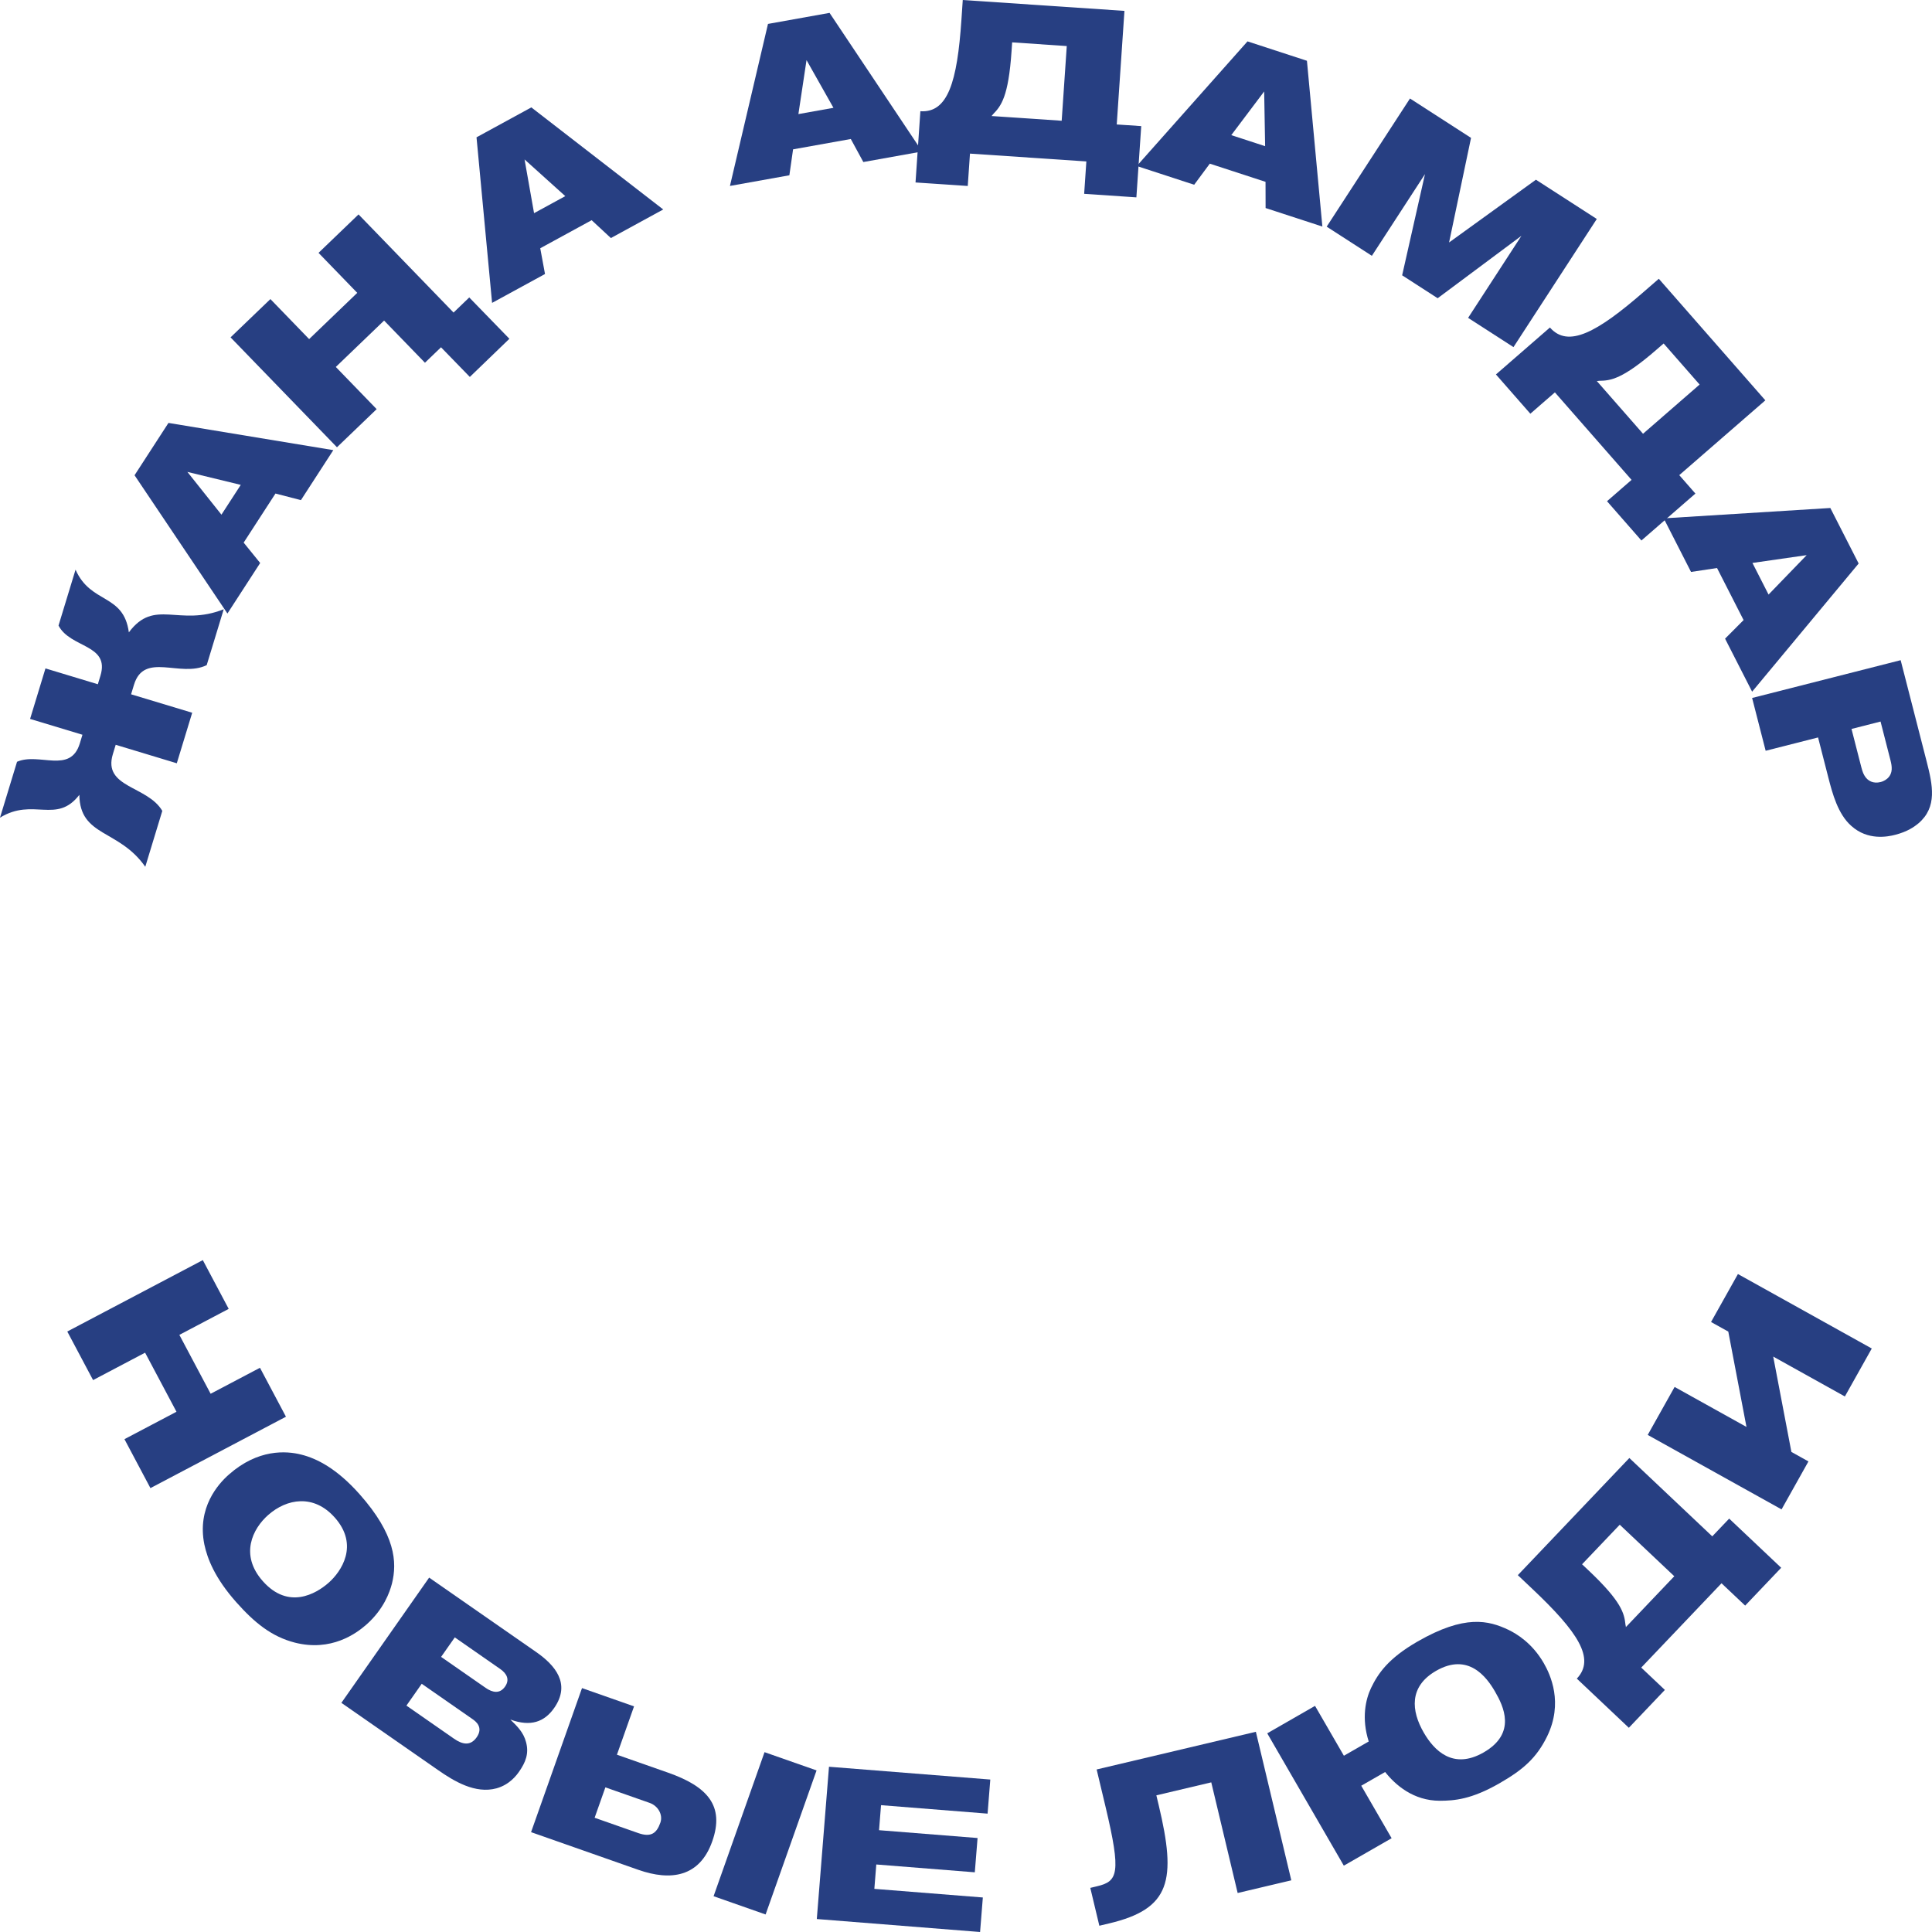 <svg width="520" height="520" viewBox="0 0 520 520" fill="none" xmlns="http://www.w3.org/2000/svg">
<path d="M26.333 184.167L27.031 181.88C29.625 173.357 18.953 174.507 15.75 168.37L20.334 153.328C24.452 162.664 33.247 159.662 34.682 170.199C41.6 160.912 48.122 168.787 60.215 163.981L55.632 179.023C48.532 182.477 38.795 175.334 36.062 184.306L35.282 186.872L51.731 191.836L47.585 205.436L31.14 200.462L30.378 202.97C27.609 212.054 39.705 211.452 43.684 218.25L39.102 233.293C32.002 223.115 21.501 225.294 21.357 213.932C15.197 221.93 8.95 214.566 0 220.074L4.584 205.032C10.506 202.439 18.949 208.402 21.48 200.098L22.192 197.757L8.097 193.499L12.237 179.903L26.333 184.167Z" fill="#273F82"/>
<path d="M50.436 127.013L59.6 138.524L64.802 130.504L50.436 127.013ZM80.995 134.61L74.143 132.836L65.582 146.045L70.025 151.531L61.212 165.131L36.215 127.916L45.343 113.83L89.713 121.155L80.995 134.61Z" fill="#273F82"/>
<path d="M141.186 42.912L143.743 57.373L152.146 52.787L141.186 42.912ZM164.42 64.072L159.242 59.266L145.408 66.818L146.689 73.75L132.445 81.522L128.255 36.958L143.008 28.906L178.51 56.381L164.42 64.072Z" fill="#273F82"/>
<path d="M217.078 16.178L214.89 30.708L224.326 29.019L217.078 16.178ZM232.368 43.612L228.995 37.412L213.457 40.197L212.46 47.179L196.465 50.046L206.704 6.438L223.275 3.468L248.192 40.772L232.368 43.612Z" fill="#273F82"/>
<path d="M272.255 13.842C271.426 26.045 269.44 28.538 267.298 30.726C267.176 30.834 267.104 31.005 267.041 31.059L266.851 31.226L285.754 32.502L287.121 12.396L272.422 11.399L272.255 13.842ZM300.571 33.499L307.166 33.943L305.858 53.12L291.803 52.171L292.394 43.45L261.069 41.343L260.473 50.055L246.415 49.111L247.719 29.935C255.129 30.435 257.633 22.019 258.764 5.4L259.13 0L302.646 2.929L300.571 33.499Z" fill="#273F82"/>
<path d="M340.253 24.616L331.4 36.374L340.51 39.343L340.253 24.616ZM340.637 55.994L340.619 48.941L325.618 44.048L321.414 49.723L305.965 44.681L335.766 11.137L351.764 16.358L355.918 60.977L340.637 55.994Z" fill="#273F82"/>
<path d="M395.142 85.553L409.494 63.47L386.95 80.269L377.389 74.1L383.536 46.864L369.242 68.853L357.078 61.003L379.5 26.511L395.931 37.11L390.022 65.262L413.396 48.37L429.778 58.936L407.356 93.428L395.142 85.553Z" fill="#273F82"/>
<path d="M445.921 94.053C436.674 102.095 433.498 102.454 430.431 102.495C430.269 102.486 430.097 102.558 430.017 102.549L429.769 102.536L442.222 116.747L457.453 103.501L447.769 92.449L445.921 94.053ZM451.977 127.884L456.322 132.845L441.788 145.475L432.529 134.903L439.137 129.16L418.501 105.609L411.893 111.35L402.634 100.784L417.166 88.15C422.042 93.717 429.781 89.538 442.375 78.589L446.47 75.031L475.143 107.751L451.977 127.884Z" fill="#273F82"/>
<path d="M486.267 149.419L471.671 151.516L476.009 160.026L486.267 149.419ZM464.305 171.896L469.289 166.892L462.141 152.883L455.144 153.938L447.784 139.516L492.635 136.726L500.258 151.669L471.585 186.166L464.305 171.896Z" fill="#273F82"/>
<path d="M498.336 196.199L500.722 205.503C501.141 207.139 501.345 207.929 501.773 208.662C502.676 210.293 504.294 210.963 506.162 210.487C507.181 210.23 507.772 209.718 508.07 209.462C509.522 208.073 509.247 206.276 508.814 204.588L506.153 194.204L498.336 196.199ZM518.571 204.988C520.189 211.308 521.465 217.23 516.369 221.588C515.227 222.541 513.387 223.853 510.05 224.701C508.124 225.191 502.743 226.319 498.274 222.289C494.682 219.116 493.208 213.605 492.094 209.259L489.334 198.486L475.229 202.071L471.585 187.861L511.565 177.688L518.571 204.988Z" fill="#273F82"/>
<path d="M137.104 91.182L126.297 80.058L122.076 84.124L96.501 57.71L85.734 68.058L96.158 78.822L83.204 91.268L72.781 80.498L62.055 90.8L90.696 120.381L101.377 110.12L90.385 98.766L103.379 86.28L114.376 97.629L118.701 93.473L126.455 101.452L137.104 91.182Z" fill="#273F82"/>
<path d="M33.495 387.353L47.499 379.975L39.052 364.076L25.052 371.452L18.109 358.378L54.586 339.162L61.554 352.286L48.275 359.282L56.692 375.133L69.971 368.137L76.966 381.31L40.49 400.527L33.495 387.353Z" fill="#273F82"/>
<path d="M90.1 408.446C84.444 402.08 77.205 403.329 72.171 407.773C68.013 411.439 64.436 418.483 70.751 425.586C77.612 433.305 85.04 429.011 88.45 426C91.824 423.03 96.731 415.901 90.1 408.446ZM79.353 442.112C73.074 440.495 68.46 436.711 63.615 431.261C57.802 424.72 55.803 419.481 55 415.684C52.998 405.782 58.726 399.407 61.617 396.863C69.407 389.99 76.998 390.448 81.157 391.526C85.275 392.564 90.619 395.237 96.745 402.124C106.429 413.02 106.929 420.438 105.499 426.206C104.903 428.52 103.299 433.126 98.617 437.26C95.856 439.686 89.14 444.601 79.353 442.112Z" fill="#273F82"/>
<path d="M130.708 454.288C132.575 455.586 134.532 455.955 135.936 453.947C137.207 452.135 136.5 450.505 134.628 449.206L122.409 440.705L118.724 445.954L130.708 454.288ZM109.392 459.064L122.192 467.968C124.538 469.6 126.658 469.936 128.296 467.595C130.203 464.872 127.984 463.26 127.168 462.693L113.509 453.191L109.392 459.064ZM144.312 444.646C149.296 448.115 153.761 453.133 149.142 459.725C146.562 463.399 142.918 464.842 137.352 462.816C139.223 464.617 140.906 466.284 141.582 468.88C142.422 471.953 141.461 474.339 139.725 476.824C139.021 477.826 137.198 480.32 133.64 481.331C127.916 482.885 122.22 479.421 117.907 476.42L91.883 458.322L115.504 424.616L144.312 444.646Z" fill="#273F82"/>
<path d="M192.06 510.368L205.776 471.598L219.78 476.509L206.064 515.282L192.06 510.368ZM160.045 489.251L171.79 493.376C175.317 494.615 176.764 493.33 177.735 490.585C178.492 488.442 177.112 486.043 174.852 485.252L162.939 481.069L160.045 489.251ZM170.653 459.27L166.048 472.285L179.778 477.102C190.363 480.817 195.099 485.998 191.699 495.612C188.302 505.222 180.535 506.324 171.825 503.269L142.937 493.123L156.648 454.355L170.653 459.27Z" fill="#273F82"/>
<path d="M219.844 516.509L223.123 475.521L266.54 478.967L265.809 488.142L237.132 485.863L236.595 492.598L263.112 494.706L262.372 503.934L235.855 501.826L235.332 508.39L264.533 510.709L263.789 520L219.844 516.509Z" fill="#273F82"/>
<path d="M333.118 509.504L326.014 479.722L311.234 483.217L311.857 485.822C316.691 506.09 315.099 513.768 298.501 517.695L295.889 518.315L293.454 508.125L295.272 507.69C300.842 506.373 301.856 504.337 297.554 486.277L295.163 476.253L338.017 466.112L347.557 506.09L333.118 509.504Z" fill="#273F82"/>
<path d="M386.536 449.7C379.147 453.946 379.852 460.533 383.206 466.333C385.981 471.127 391.064 476.411 399.319 471.67C408.285 466.521 404.654 459.193 402.372 455.262C400.125 451.376 395.201 444.727 386.536 449.7ZM416.399 467.371C413.549 473.176 409.918 476.338 403.585 479.973C395.986 484.336 391.448 484.655 387.551 484.677C380.397 484.681 375.557 480.405 372.814 476.941L366.383 480.629L374.556 494.759L361.692 502.146L341.08 466.526L353.943 459.14L361.71 472.559L368.394 468.723C366.396 462.474 367.565 457.369 369.026 454.31C370.871 450.495 373.56 446.398 381.565 441.801C394.226 434.532 400.609 436.114 405.994 438.666C408.155 439.708 412.363 442.201 415.489 447.597C417.325 450.779 420.811 458.322 416.399 467.371Z" fill="#273F82"/>
<path d="M427.599 422.712C436.506 431.131 437.17 434.244 437.499 437.287C437.504 437.448 437.589 437.614 437.589 437.696L437.598 437.943L450.638 424.248L435.957 410.379L425.813 421.027L427.599 422.712ZM460.859 413.51L465.409 408.734L479.409 421.966L469.713 432.152L463.348 426.139L441.738 448.833L448.099 454.844L438.405 465.034L424.401 451.803C429.512 446.433 424.599 439.151 412.466 427.685L408.524 423.956L438.541 392.425L460.859 413.51Z" fill="#273F82"/>
<path d="M443.485 386.211L450.724 373.299L470.065 384.059L465.17 358.4L460.529 355.818L467.768 342.909L503.789 362.952L496.55 375.86L477.263 365.126L482.157 390.79L486.745 393.346L479.509 406.254L443.485 386.211Z" fill="#273F82"/>
</svg>
